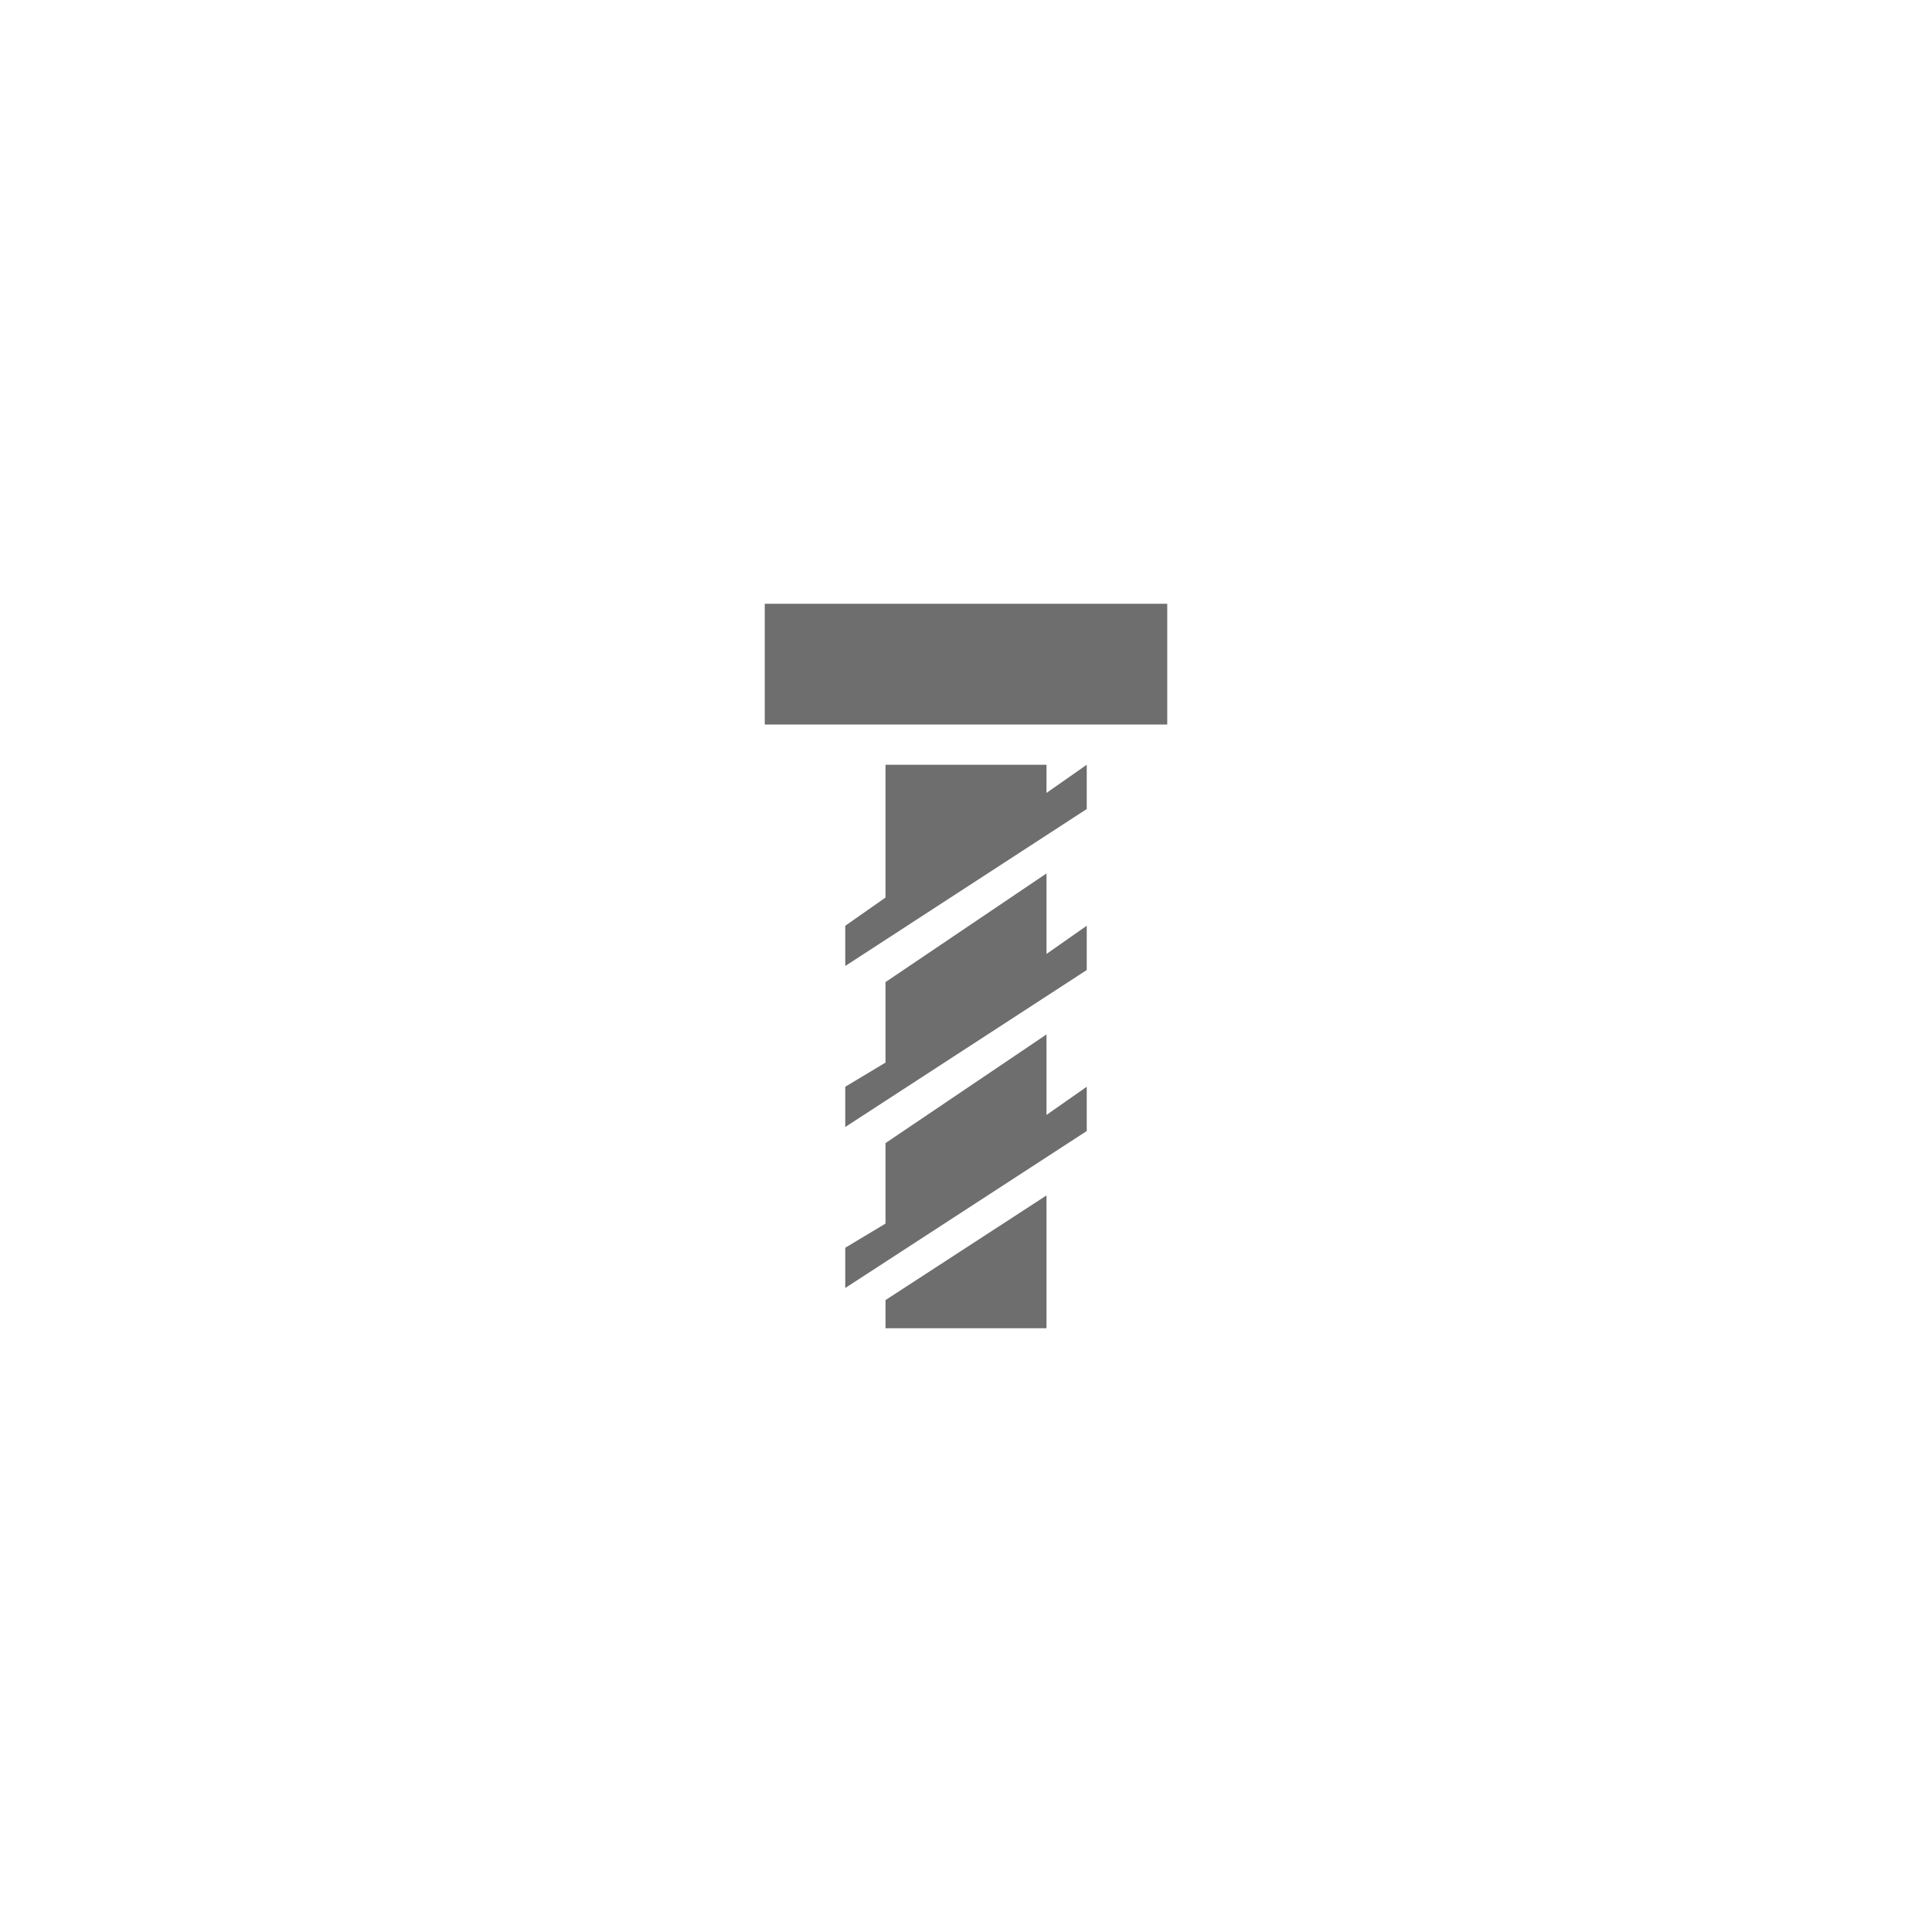 <svg xmlns="http://www.w3.org/2000/svg" viewBox="0 0 24 24" fill="#6e6e6e"><path transform="scale(0.5) translate(12 12)" d="M14,17.7V21H10V20.3L14,17.7M17,3H7V6H17V3M15,7L14,7.7V7H10V10.3L9,11V12L15,8.1V7M15,11L14,11.7V9.7L10,12.4V14.4L9,15V16L15,12.1V11M15,15L14,15.7V13.7L10,16.4V18.4L9,19V20L15,16.1V15Z"/></svg>